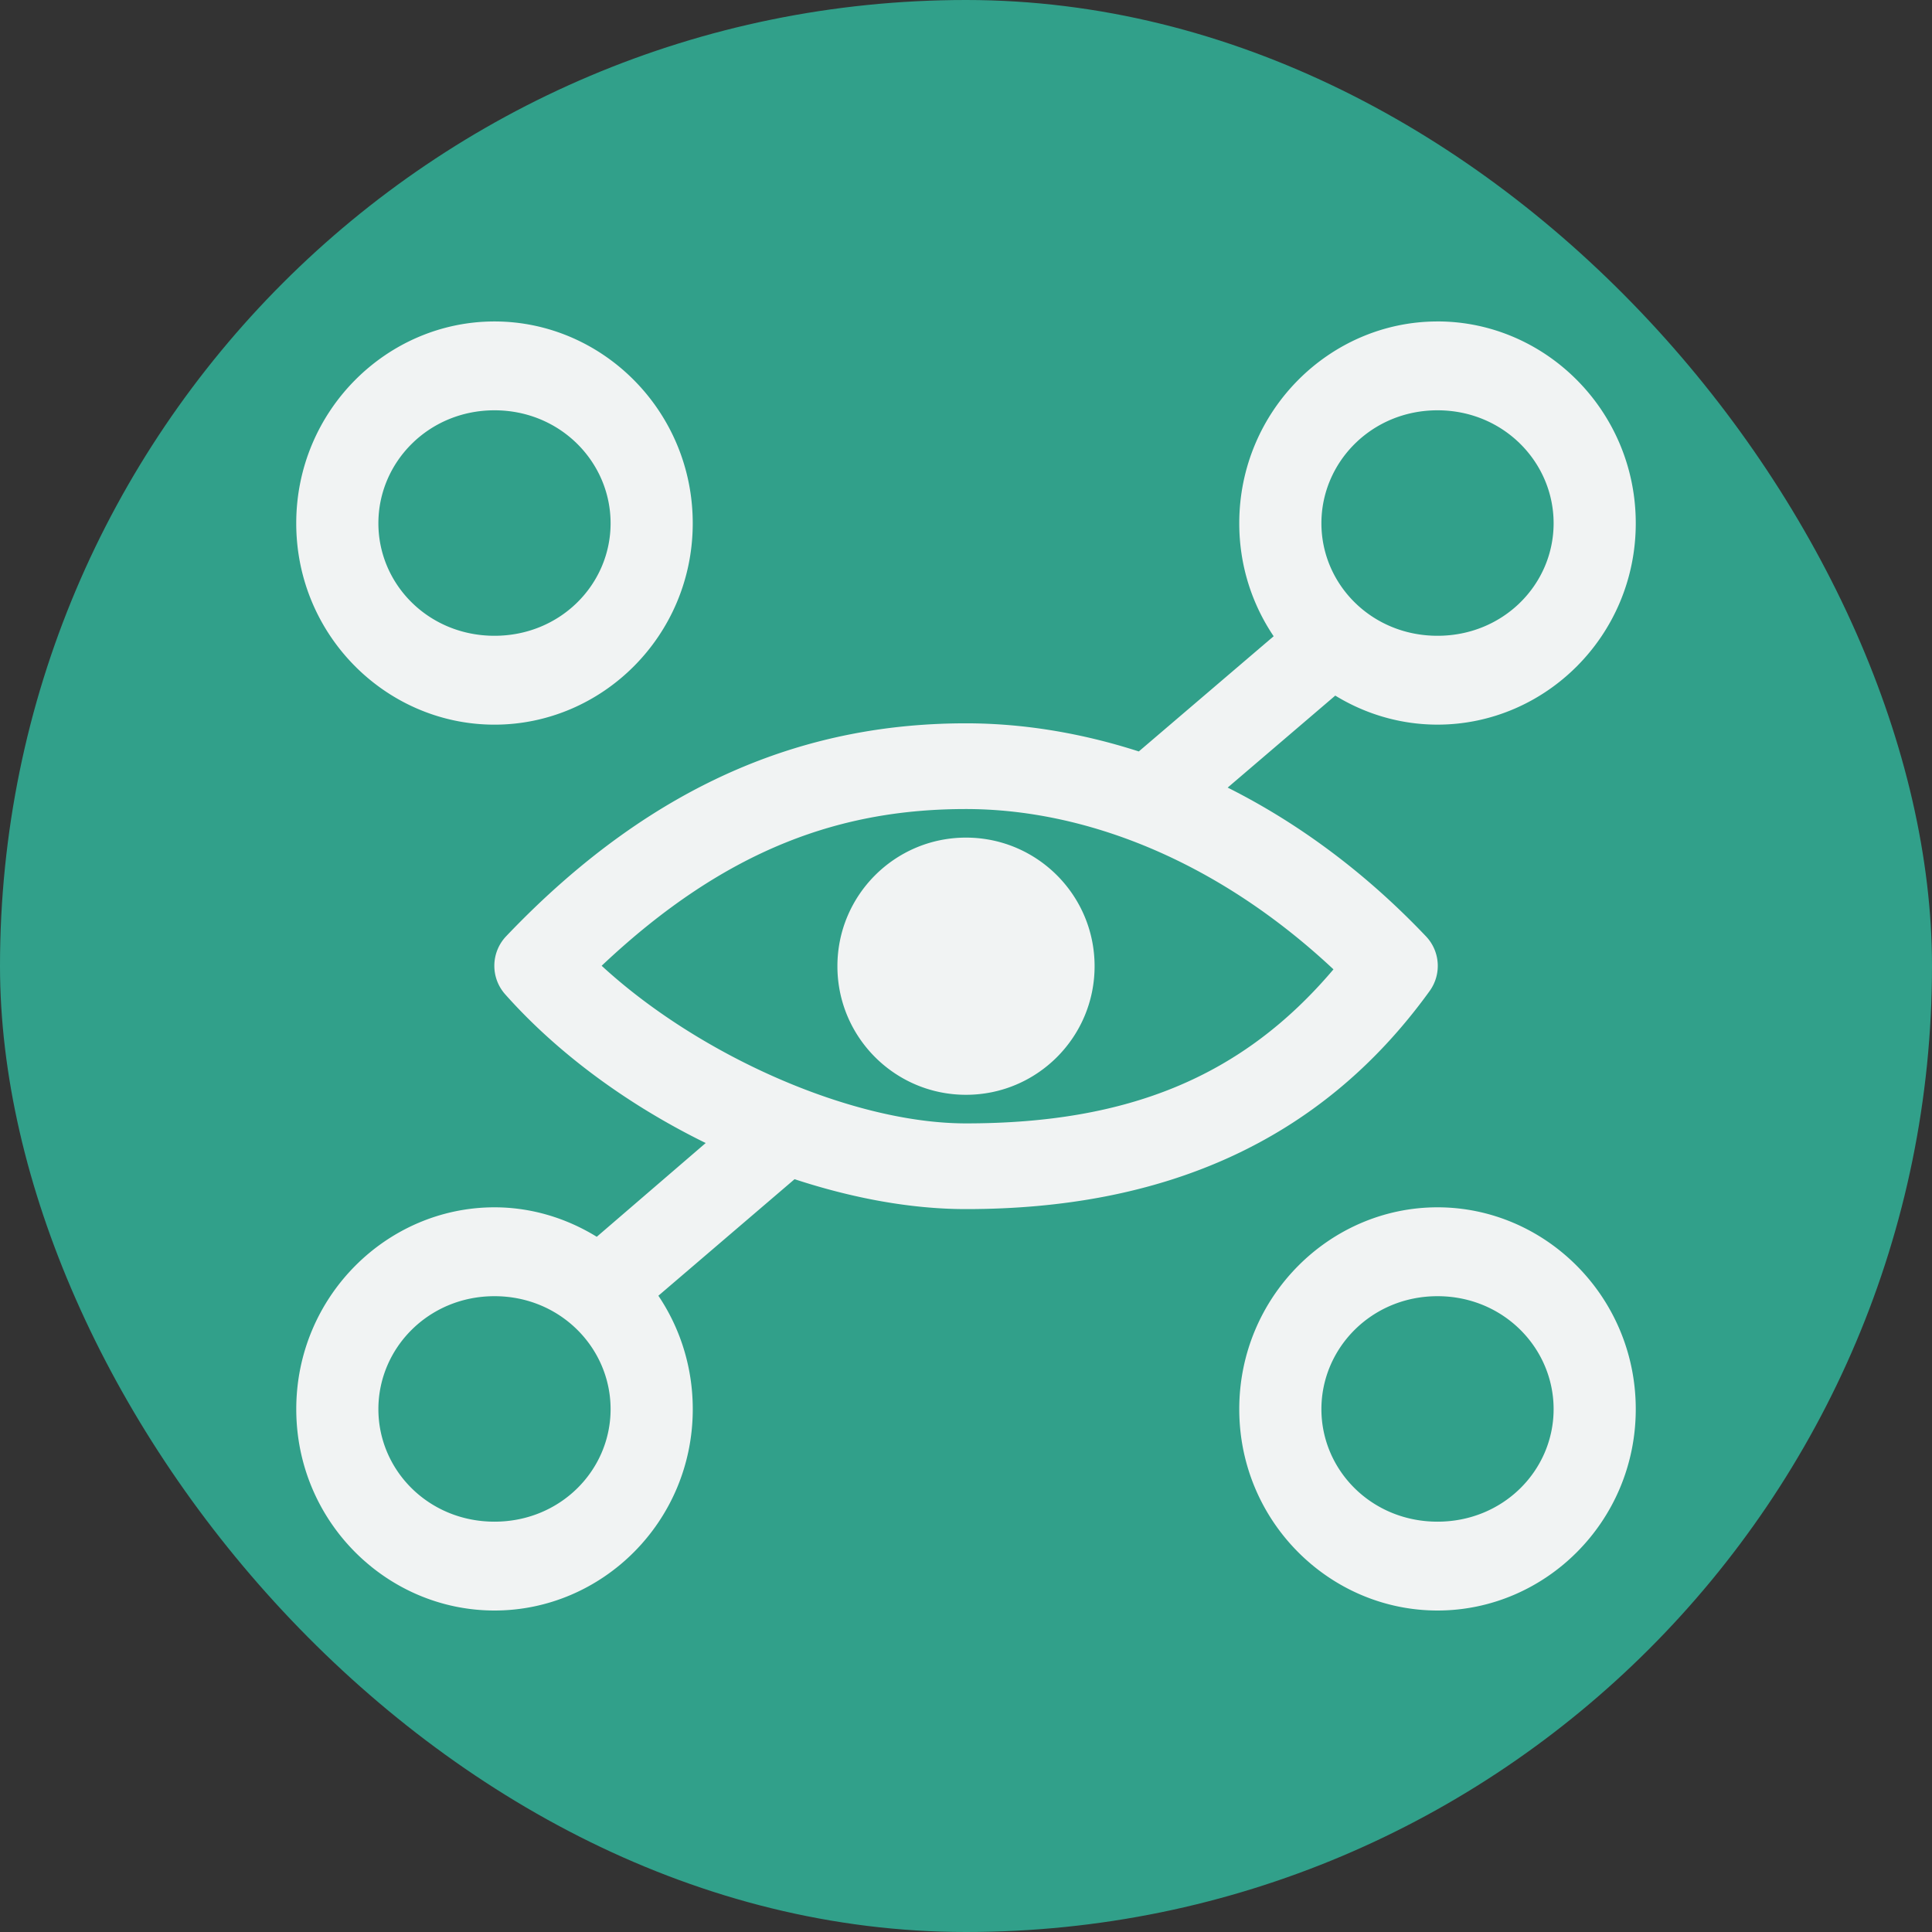 <?xml version="1.0" encoding="UTF-8" standalone="no"?>
<svg
   xmlns:dc="http://purl.org/dc/elements/1.1/"
   xmlns:cc="http://creativecommons.org/ns#"
   xmlns:rdf="http://www.w3.org/1999/02/22-rdf-syntax-ns#"
   xmlns:svg="http://www.w3.org/2000/svg"
   xmlns="http://www.w3.org/2000/svg"
   height="75"
   width="75"
   id="svg1008"
   viewBox="0 0 75 75"
   y="0px"
   x="0px"
   version="1.1">
  <rect x="0" y="0" width="75" height="75" fill="#333333" stroke="none"/>
  <defs
     id="defs1012" />
  <rect
     ry="37.5"
     y="0"
     x="0"
     height="75"
     width="75"
     id="rect5262"
     style="opacity:0.9;fill:#31ac94;fill-opacity:1;stroke:none;stroke-width:0.749;stroke-linecap:round;stroke-linejoin:round;stroke-miterlimit:4;stroke-dasharray:none;stroke-opacity:1" />
  <path
     style="color:#000000;text-indent:0;text-transform:none;direction:ltr;baseline-shift:baseline;display:inline;overflow:visible;visibility:visible;fill:#f1f3f3;fill-opacity:1;stroke:none;stroke-width:0.555;enable-background:accumulate"
     d="m 19.196,12.479 c -4.181,0 -7.696,3.468 -7.696,7.835 0,4.367 3.515,7.817 7.696,7.817 4.181,0 7.696,-3.45 7.696,-7.817 0,-4.367 -3.515,-7.835 -7.696,-7.835 z m 36.608,0 c -4.181,0 -7.696,3.468 -7.696,7.835 0,1.638 0.495,3.139 1.335,4.385 l -5.235,4.472 c -2.273,-0.732 -4.537,-1.092 -6.708,-1.092 -5.911,0 -11.945,2.064 -17.853,8.268 a 1.664,1.664 0 0 0 -0.035,2.253 c 2.071,2.33 4.814,4.317 7.783,5.772 l -4.229,3.64 c -1.167,-0.718 -2.528,-1.144 -3.969,-1.144 -4.181,0 -7.696,3.468 -7.696,7.835 0,4.367 3.515,7.817 7.696,7.817 4.181,0 7.696,-3.45 7.696,-7.817 0,-1.638 -0.495,-3.154 -1.335,-4.403 l 5.287,-4.524 c 2.237,0.735 4.511,1.161 6.656,1.161 7.558,0 13.716,-2.538 17.992,-8.459 a 1.664,1.664 0 0 0 -0.139,-2.132 c -2.401,-2.528 -5.021,-4.431 -7.696,-5.772 l 4.177,-3.571 c 1.167,0.715 2.53,1.127 3.969,1.127 4.181,0 7.696,-3.45 7.696,-7.817 0,-4.367 -3.515,-7.835 -7.696,-7.835 z m -36.608,3.449 c 2.559,0 4.507,2.013 4.507,4.385 0,2.372 -1.948,4.368 -4.507,4.368 -2.559,0 -4.507,-1.996 -4.507,-4.368 0,-2.372 1.948,-4.385 4.507,-4.385 z m 36.608,0 c 2.559,0 4.507,2.013 4.507,4.385 0,2.372 -1.948,4.368 -4.507,4.368 -2.559,0 -4.507,-1.996 -4.507,-4.368 0,-2.372 1.948,-4.385 4.507,-4.385 z M 37.5,31.407 c 4.509,0 9.661,1.91 14.265,6.223 -3.542,4.184 -7.988,5.98 -14.265,5.98 -4.436,0 -10.367,-2.64 -14.144,-6.119 4.889,-4.616 9.385,-6.084 14.144,-6.084 z m 0,1.109 c -2.757,0 -4.992,2.235 -4.992,4.992 0,2.757 2.235,4.992 4.992,4.992 2.757,0 4.992,-2.235 4.992,-4.992 0,-2.757 -2.235,-4.992 -4.992,-4.992 z m 18.304,14.352 c -4.181,0 -7.696,3.468 -7.696,7.835 0,4.367 3.515,7.817 7.696,7.817 4.181,0 7.696,-3.45 7.696,-7.817 0,-4.367 -3.515,-7.835 -7.696,-7.835 z M 19.196,50.318 c 2.559,0 4.507,2.013 4.507,4.385 0,2.372 -1.948,4.368 -4.507,4.368 -2.559,0 -4.507,-1.996 -4.507,-4.368 0,-2.372 1.948,-4.385 4.507,-4.385 z m 36.608,0 c 2.559,0 4.507,2.013 4.507,4.385 0,2.372 -1.948,4.368 -4.507,4.368 -2.559,0 -4.507,-1.996 -4.507,-4.368 0,-2.372 1.948,-4.385 4.507,-4.385 z"
     marker="none"
     visibility="visible"
     display="inline"
     overflow="visible"
     id="path1000" />
</svg>
